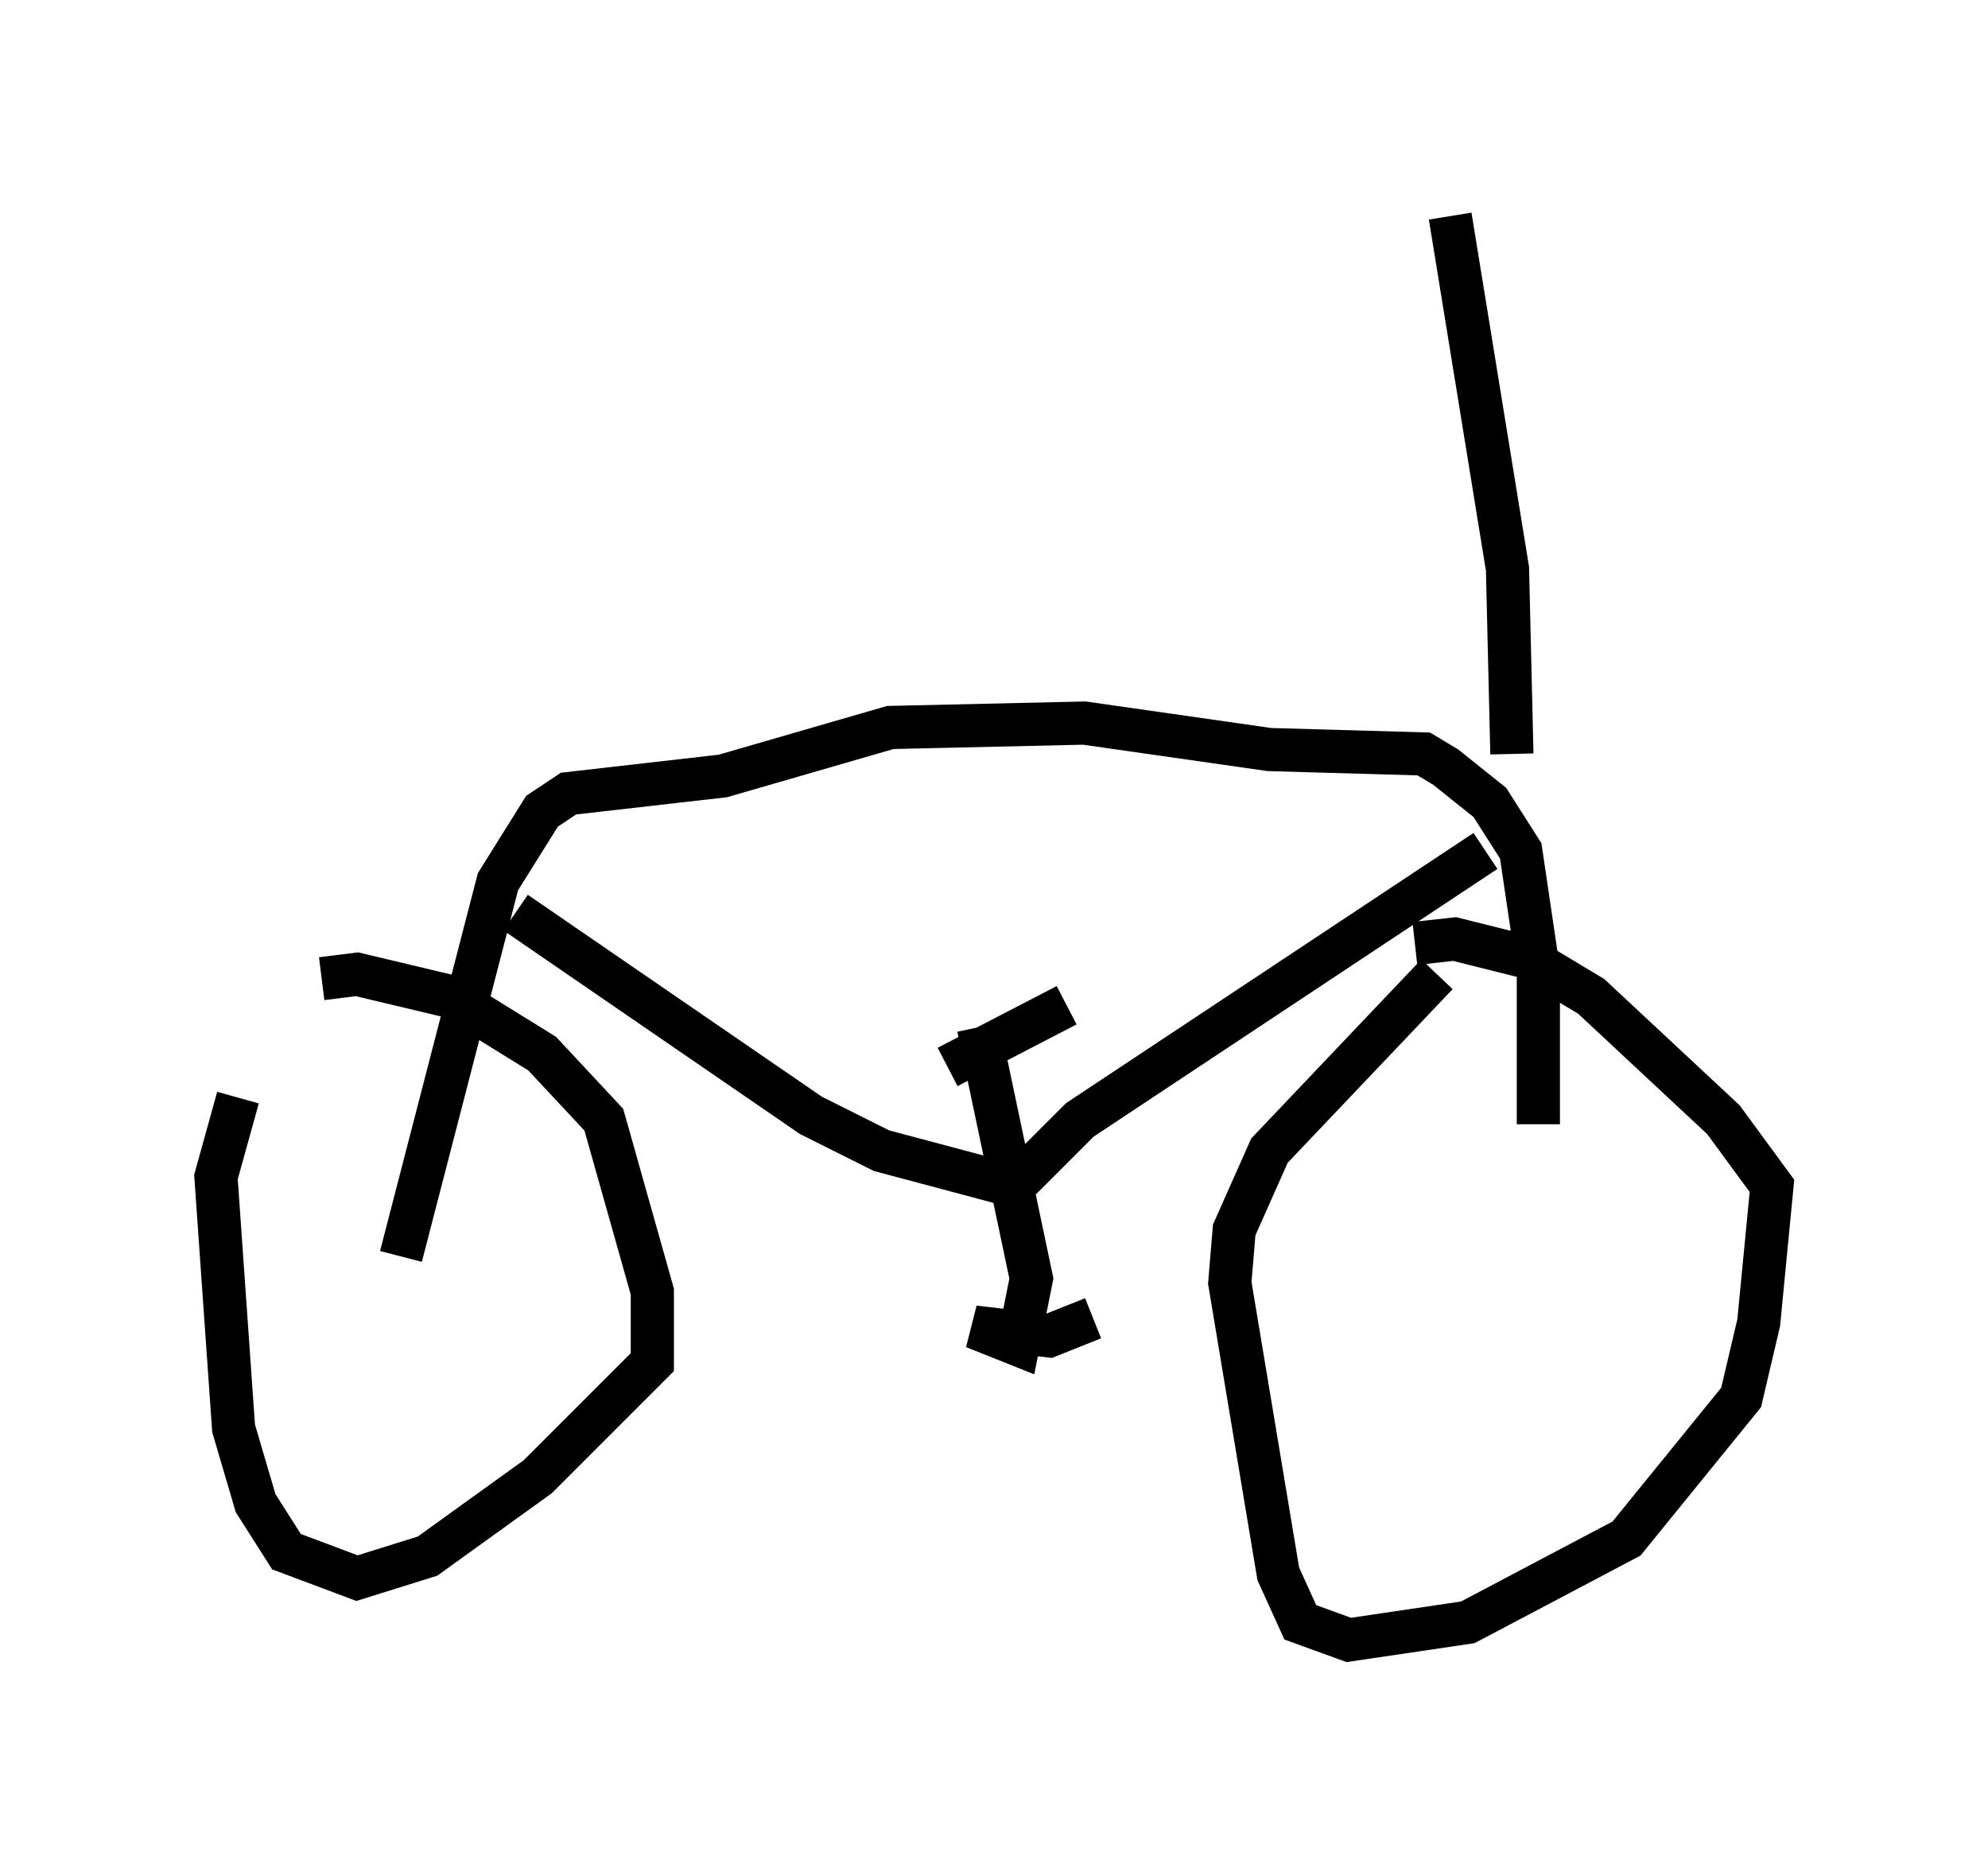 <?xml version="1.0" encoding="utf-8" ?>
<svg baseProfile="full" height="42.973" version="1.1" width="46.036" xmlns="http://www.w3.org/2000/svg" xmlns:ev="http://www.w3.org/2001/xml-events" xmlns:xlink="http://www.w3.org/1999/xlink"><defs /><rect fill="white" height="42.973" width="46.036" x="0" y="0" /><path d="M7.042, 23.273 m-1.531, 2.144 l-0.51, 1.838 0.408, 5.819 l0.51, 1.735 0.715, 1.123 l1.633, 0.613 1.633, -0.51 l2.552, -1.838 2.654, -2.654 l0.0, -1.633 -1.123, -3.981 l-1.429, -1.531 -2.144, -1.327 l-2.144, -0.51 -0.817, 0.102 m25.827, -0.102 l-3.879, 4.083 -0.817, 1.838 l-0.102, 1.225 1.123, 6.738 l0.51, 1.123 1.123, 0.408 l2.756, -0.408 3.675, -1.94 l2.654, -3.267 0.408, -1.735 l0.306, -3.165 -1.123, -1.531 l-3.063, -2.858 -1.531, -0.919 l-1.633, -0.408 -0.919, 0.102 m-23.479, 7.248 l2.246, -8.677 1.021, -1.633 l0.613, -0.408 3.573, -0.408 l3.879, -1.123 4.492, -0.102 l4.288, 0.613 3.573, 0.102 l0.51, 0.306 1.021, 0.817 l0.715, 1.123 0.408, 2.756 l0.0, 3.573 m-0.613, -8.575 l-0.102, -4.288 -1.327, -8.167 m-21.642, 16.129 l6.84, 4.696 1.633, 0.817 l3.063, 0.817 1.531, -1.531 l9.392, -6.227 m-11.74, 4.083 l1.225, 5.819 -0.306, 1.531 l-1.021, -0.408 1.735, 0.204 l1.021, -0.408 m-3.369, -5.819 l2.756, -1.429 m-7.248, -5.615 " fill="none" stroke="black" stroke-width="1" /></svg>